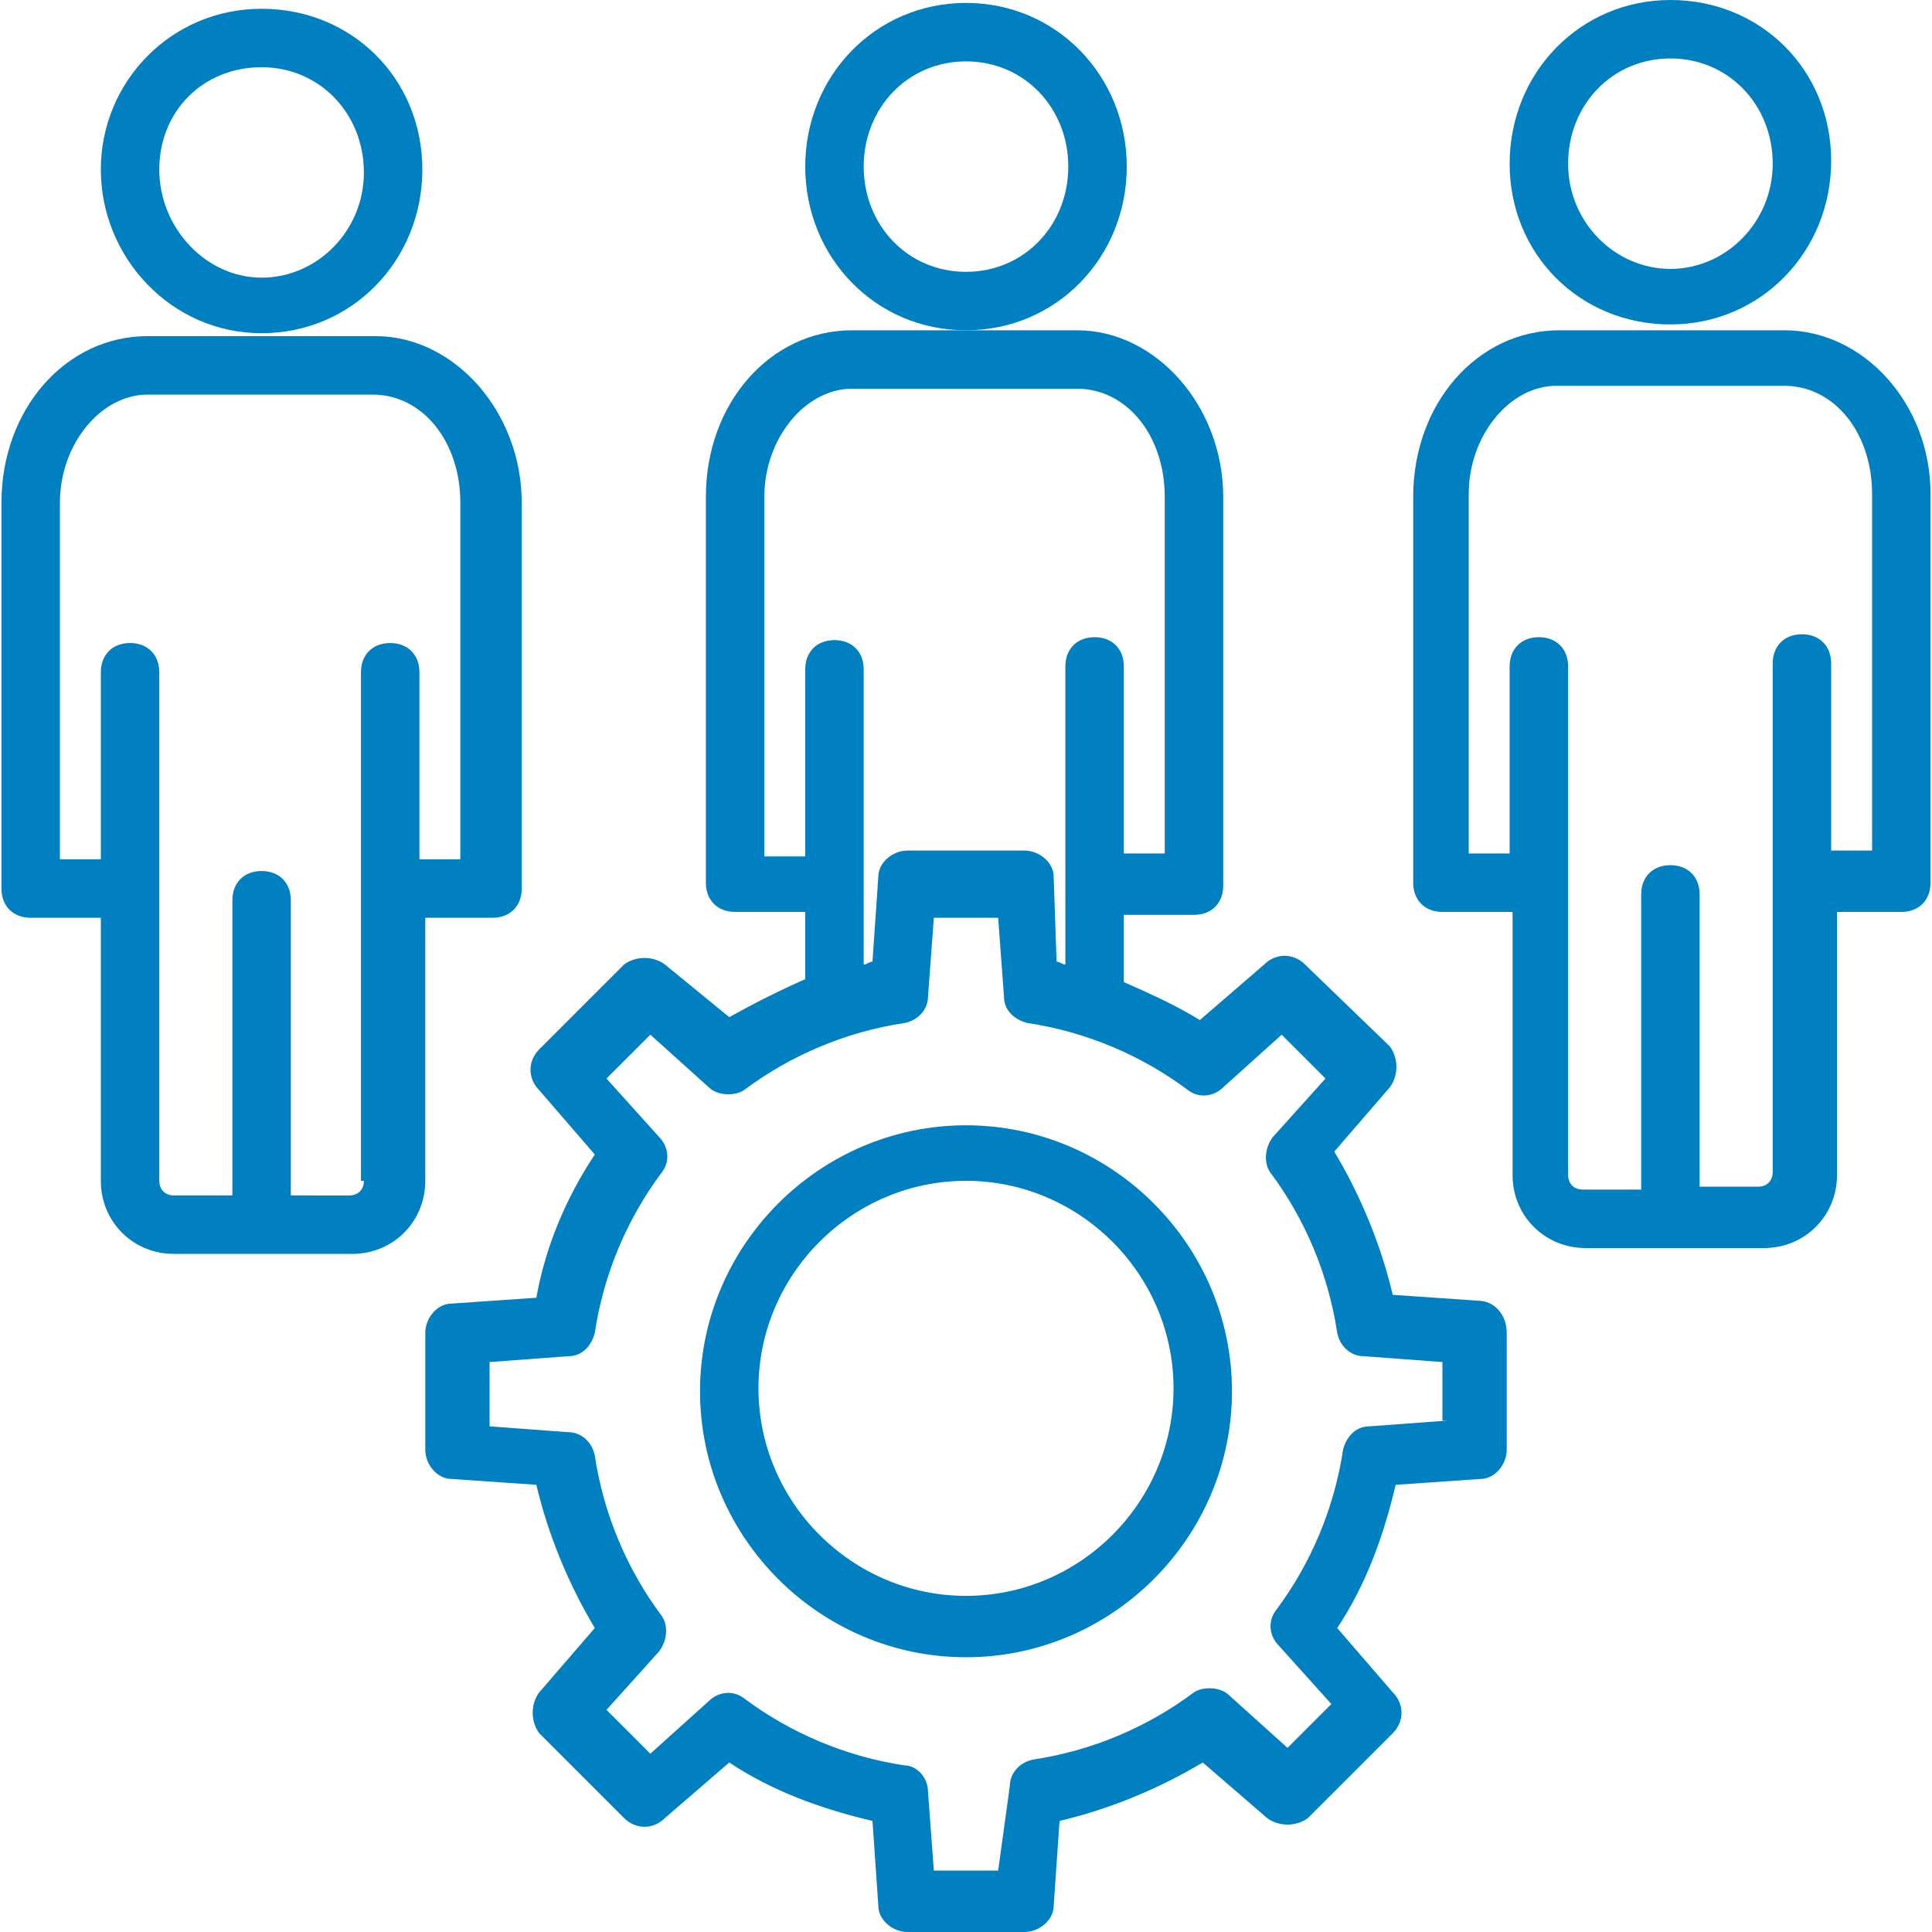 <?xml version="1.0" encoding="iso-8859-1"?>
<!-- Generator: Adobe Illustrator 19.0.0, SVG Export Plug-In . SVG Version: 6.00 Build 0)  -->
<svg xmlns="http://www.w3.org/2000/svg" xmlns:xlink="http://www.w3.org/1999/xlink" version="1.1" id="Capa_1" x="0px" y="0px" viewBox="0 0 497.694 497.694" style="enable-background:new 0 0 497.694 497.694;" xml:space="preserve" width="512px" height="512px">
<g>
	<g>
		<g>
			<path d="M290.259,42.918c0-23.341-18.071-42.165-41.412-42.165s-41.412,18.824-41.412,42.165     c0,23.341,18.071,42.165,41.412,42.165S290.259,66.259,290.259,42.918z M248.847,70.024c-15.059,0-26.353-12.047-26.353-27.106     c0-15.059,11.294-27.106,26.353-27.106S275.2,27.859,275.2,42.918C275.2,57.976,263.906,70.024,248.847,70.024z" fill="#0080c0"/>
			<path d="M459.671,85.082h-57.977c-21.082,0-37.647,18.824-37.647,42.918v99.388c0,4.518,3.012,7.529,7.529,7.529h18.071v67.765     c0,10.541,8.282,18.823,18.824,18.823H454.4c10.541,0,18.824-8.282,18.824-18.823v-67.765h16.565     c4.518,0,7.529-3.012,7.529-7.529V127.247C497.318,103.906,480,85.082,459.671,85.082z M482.259,219.106h-10.541v-48.188     c0-4.518-3.012-7.529-7.529-7.529s-7.529,3.012-7.529,7.529v131.012c0,2.259-1.506,3.765-3.765,3.765h-15.059V230.4     c0-4.518-3.012-7.529-7.529-7.529s-7.529,3.012-7.529,7.529v76.047h-15.059c-2.259,0-3.765-1.506-3.765-3.765V171.671     c0-4.518-3.012-7.529-7.529-7.529s-7.529,3.012-7.529,7.529v48.188h-10.541v-92.612c0-15.059,10.541-27.859,22.588-27.859h58.729     c12.8,0,22.588,12.047,22.588,27.859V219.106z" fill="#0080c0"/>
			<path d="M430.306,83.576c23.341,0,41.412-18.824,41.412-42.165S453.647,0,430.306,0s-41.412,18.824-41.412,42.165     C388.894,65.506,406.965,83.576,430.306,83.576z M430.306,15.059c15.059,0,26.353,12.047,26.353,27.106     c0,15.059-12.047,27.106-26.353,27.106s-26.353-12.047-26.353-27.106C403.953,27.106,415.247,15.059,430.306,15.059z" fill="#0080c0"/>
			<path d="M380.612,335.059l-21.835-1.506c-3.012-12.8-8.282-25.6-15.059-36.894l14.306-16.565c2.259-3.012,2.259-7.529,0-10.541     l-21.835-21.082c-3.012-3.012-7.529-3.012-10.541,0l-16.565,14.306c-6.024-3.765-12.8-6.776-19.576-9.788v-17.318h18.071     c4.518,0,7.529-3.012,7.529-7.529V128c0-23.341-17.318-42.918-37.647-42.918h-28.612h-29.365     c-21.082,0-37.647,18.824-37.647,42.918v99.388c0,4.518,3.012,7.529,7.529,7.529h18.071v17.318     c-6.776,3.012-12.8,6.023-19.576,9.788l-16.565-13.553c-3.012-2.259-7.529-2.259-10.541,0l-21.835,21.835     c-3.012,3.012-3.012,7.529,0,10.541l14.306,16.565c-7.529,11.294-12.8,24.094-15.059,36.894l-21.835,1.506     c-3.765,0-6.776,3.765-6.776,7.529v30.118c0,3.765,3.012,7.529,6.776,7.529l21.835,1.506c3.012,12.8,8.282,25.6,15.059,36.894     l-14.306,16.565c-2.259,3.012-2.259,7.529,0,10.541l21.835,21.835c3.012,3.012,7.529,3.012,10.541,0l16.565-14.306     c11.294,7.529,24.094,12.047,36.894,15.059l1.506,21.835c0,3.765,3.765,6.776,7.529,6.776h30.118     c3.765,0,7.529-3.012,7.529-6.776l1.506-21.835c12.8-3.012,25.6-8.282,36.894-15.059l16.565,14.306     c3.012,2.259,7.529,2.259,10.541,0l21.835-21.835c3.012-3.012,3.012-7.529,0-10.541l-14.306-16.565     c7.529-11.294,12.047-24.094,15.059-36.894l21.835-1.506c3.765,0,6.776-3.765,6.776-7.529v-30.118     C388.141,338.824,385.129,335.059,380.612,335.059z M196.894,220.612V128c0-15.059,10.541-27.859,22.588-27.859h57.976     c12.8,0,22.588,12.047,22.588,27.859v91.859h-10.541v-48.188c0-4.518-3.012-7.529-7.529-7.529s-7.529,3.012-7.529,7.529v55.718     v21.082c-0.753,0-1.506-0.753-2.259-0.753l-0.753-21.835c0-3.765-3.765-6.776-7.529-6.776h-30.118     c-3.765,0-7.529,3.012-7.529,6.776l-1.506,21.835c-0.753,0-1.506,0.753-2.259,0.753v-20.329v-55.718     c0-4.518-3.012-7.529-7.529-7.529c-4.518,0-7.529,3.012-7.529,7.529v48.188H196.894z M352.753,367.435     c-3.765,0-6.024,3.012-6.776,6.023c-2.259,15.059-8.282,29.365-17.318,41.412c-2.259,3.012-1.506,6.776,0.753,9.035     l13.553,15.059l-11.294,11.294l-15.059-13.553c-2.259-2.259-6.776-2.259-9.035-0.753c-12.047,9.035-26.353,15.059-41.412,17.318     c-3.765,0.753-6.024,3.765-6.024,6.776l-3.012,21.835h-16.565l-1.506-20.329c0-3.765-3.012-6.776-6.023-6.776     c-15.059-2.259-29.365-8.282-41.412-17.318c-3.012-2.259-6.776-1.506-9.035,0.753l-15.059,13.553l-11.294-11.294l13.553-15.059     c2.259-3.012,2.259-6.776,0.753-9.035c-9.035-12.047-15.059-26.353-17.318-41.412c-0.753-3.765-3.765-6.023-6.776-6.023     l-20.329-1.506v-16.565l20.329-1.506c3.765,0,6.024-3.012,6.776-6.023c2.259-15.059,8.282-29.365,17.318-41.412     c2.259-3.012,1.506-6.776-0.753-9.035l-13.553-15.059l11.294-11.294l15.059,13.553c2.259,2.259,6.776,2.259,9.035,0.753     c12.047-9.035,26.353-15.059,41.412-17.318c3.765-0.753,6.023-3.765,6.023-6.776l1.506-20.329h16.565l1.506,20.329     c0,3.765,3.012,6.023,6.024,6.776c15.059,2.259,29.365,8.282,41.412,17.318c3.012,2.259,6.776,1.506,9.035-0.753l15.059-13.553     l11.294,11.294l-13.553,15.059c-2.259,3.012-2.259,6.776-0.753,9.035c9.035,12.047,15.059,26.353,17.318,41.412     c0.753,3.765,3.765,6.023,6.776,6.023l20.329,1.506v15.059h1.506L352.753,367.435z" fill="#0080c0"/>
			<path d="M248.847,289.882c-37.647,0-68.518,30.871-68.518,68.518c0,37.647,30.871,68.518,68.518,68.518     s68.518-30.871,68.518-68.518C317.365,320.753,286.494,289.882,248.847,289.882z M248.847,411.106     c-29.365,0-53.459-24.094-53.459-53.459s24.094-53.459,53.459-53.459c29.365,0,53.459,24.094,53.459,53.459     S278.212,411.106,248.847,411.106z" fill="#0080c0"/>
			<path d="M109.553,236.424h17.318c4.518,0,7.529-3.012,7.529-7.529v-99.388c0-23.341-17.318-42.918-37.647-42.918H38.024     c-21.082,0-37.647,18.823-37.647,42.918v99.388c0,4.518,3.012,7.529,7.529,7.529h18.071v67.765     c0,10.541,8.282,18.824,18.824,18.824h45.929c10.541,0,18.824-8.282,18.824-18.824V236.424z M100.518,165.647     c-4.518,0-7.529,3.012-7.529,7.529v131.012h0.753c0,2.259-1.506,3.765-3.765,3.765H74.918v-76.047     c0-4.518-3.012-7.529-7.529-7.529c-4.518,0-7.529,3.012-7.529,7.529v76.047H44.8c-2.259,0-3.765-1.506-3.765-3.765V173.176     c0-4.518-3.012-7.529-7.529-7.529s-7.529,3.012-7.529,7.529v48.188H15.435v-91.859c0-15.059,10.541-27.859,22.588-27.859H96     c12.8,0,22.588,12.047,22.588,27.859v91.859h-10.541v-48.188C108.047,168.659,105.035,165.647,100.518,165.647z" fill="#0080c0"/>
			<path d="M67.388,85.835c23.341,0,41.412-18.823,41.412-42.165S90.729,2.259,67.388,2.259c-23.341,0-41.412,18.824-41.412,41.412     C25.977,66.259,44.047,85.835,67.388,85.835z M67.388,17.318c15.059,0,26.353,12.047,26.353,27.106S81.694,71.529,67.388,71.529     c-14.306,0-26.353-12.8-26.353-27.859S52.329,17.318,67.388,17.318z" fill="#0080c0"/>
		</g>
	</g>
</g>
<g>
</g>
<g>
</g>
<g>
</g>
<g>
</g>
<g>
</g>
<g>
</g>
<g>
</g>
<g>
</g>
<g>
</g>
<g>
</g>
<g>
</g>
<g>
</g>
<g>
</g>
<g>
</g>
<g>
</g>
</svg>
